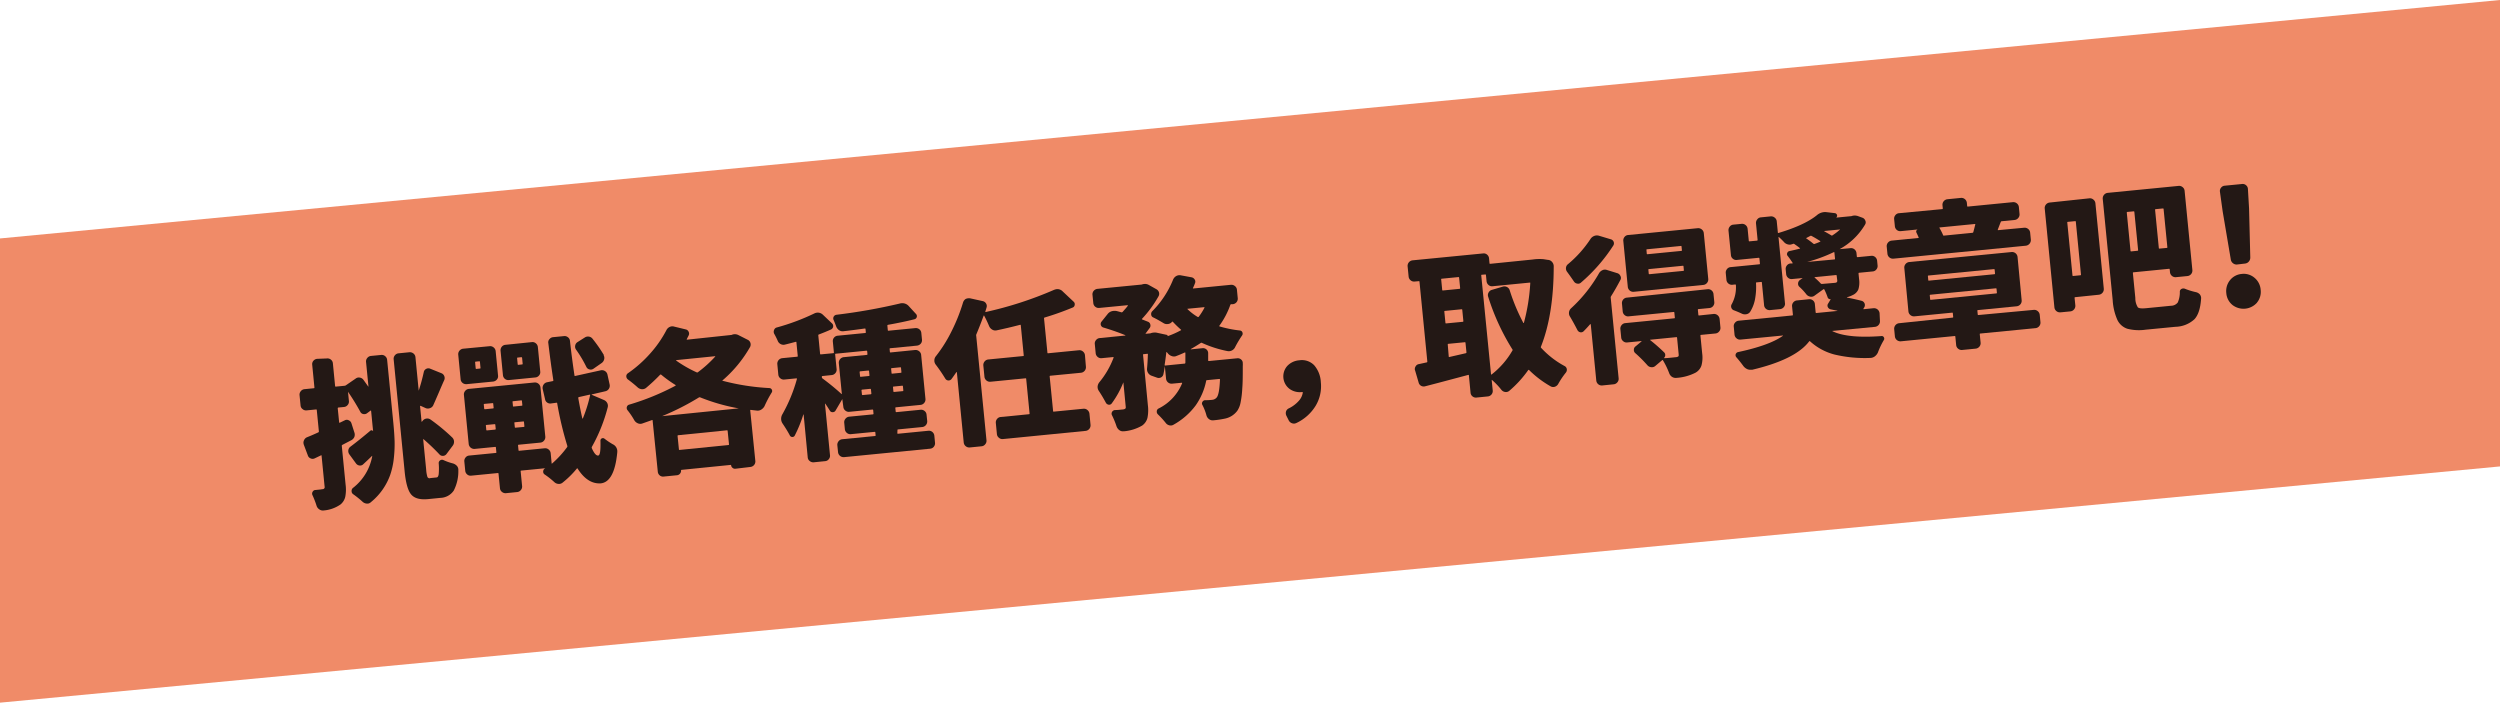 <svg id="圖層_1" data-name="圖層 1" xmlns="http://www.w3.org/2000/svg" viewBox="0 0 612 172.01"><defs><style>.cls-1{fill:#f08b68;}.cls-2{fill:#231815;}</style></defs><title>08_2</title><polygon class="cls-1" points="612 0 0 58.37 0 172.01 612 114.18 612 0"/><path class="cls-2" d="M90.14,461.87h.06s0,0,0,0l-.59-6a1.28,1.28,0,0,1,.31-1,1.3,1.3,0,0,1,.92-.49l2.46-.24a1.26,1.26,0,0,1,1,.31,1.31,1.31,0,0,1,.47.89l1.53,15.56q.24,2.5.3,4.41a31.24,31.24,0,0,1-.19,4.11,18.7,18.7,0,0,1-.86,4,15.15,15.15,0,0,1-4.78,6.78,1.23,1.23,0,0,1-1,.33,1.67,1.67,0,0,1-1-.44,23.83,23.83,0,0,0-2.33-1.87.89.89,0,0,1-.37-.75.92.92,0,0,1,.34-.78,12.67,12.67,0,0,0,4.71-7.76s0-.05,0-.06a.06.06,0,0,0-.07,0q-.45.47-2.1,2a1.09,1.09,0,0,1-.9.34,1.23,1.23,0,0,1-.87-.47l-1.67-2.28a1.41,1.41,0,0,1-.24-1,1.28,1.28,0,0,1,.51-.86q2-1.49,4.89-3.92a.41.41,0,0,1,.36-.09.55.55,0,0,1,.31.22l-.15-1.48-.34-3.48c0-.1-.06-.12-.16-.07l-.82.62a1.12,1.12,0,0,1-.93.21,1,1,0,0,1-.75-.58,55.34,55.34,0,0,0-3-4.87s0,0,0,0,0,0,0,0l.22,2.23a1.25,1.25,0,0,1-.3,1,1.28,1.28,0,0,1-.89.49l-1.37.13a.18.18,0,0,0-.17.21l.34,3.41c0,.1.06.13.16.1l1.21-.58a1,1,0,0,1,1,0,1.15,1.15,0,0,1,.65.74l.71,2.22a1.63,1.63,0,0,1,0,1.09,1.6,1.6,0,0,1-.76.82l-2.19,1.14a.25.25,0,0,0-.13.24l.93,9.47a9.4,9.4,0,0,1-.08,3,3.42,3.42,0,0,1-1.16,1.87,8.43,8.43,0,0,1-4.21,1.48h0a1.42,1.42,0,0,1-1-.29,1.59,1.59,0,0,1-.66-.89,21.38,21.38,0,0,0-1-2.58.86.86,0,0,1,.06-.85.78.78,0,0,1,.7-.41l.76-.08a6.6,6.6,0,0,0,.9-.12.51.51,0,0,0,.55-.67l-.74-7.54c0-.1-.06-.12-.16-.06l-1.53.73a1.14,1.14,0,0,1-1,0,1.12,1.12,0,0,1-.67-.72l-1-2.66a3,3,0,0,1-.07-.34,1.28,1.28,0,0,1,.13-.7,1.35,1.35,0,0,1,.76-.76c.86-.34,1.78-.74,2.75-1.19a.24.24,0,0,0,.13-.24l-.51-5.19c0-.13-.07-.19-.17-.18l-2.31.23a1.28,1.28,0,0,1-1-.31,1.22,1.22,0,0,1-.49-.89l-.25-2.5a1.28,1.28,0,0,1,.31-1,1.26,1.26,0,0,1,.89-.49l2.31-.23c.1,0,.14-.08.13-.2l-.54-5.53a1.26,1.26,0,0,1,.3-1,1.36,1.36,0,0,1,.93-.47L80,455a1.31,1.31,0,0,1,1,.28,1.28,1.28,0,0,1,.49.91l.54,5.53a.16.16,0,0,0,.21.17l2.08-.2a.76.76,0,0,0,.34-.11l2.4-1.65a1.25,1.25,0,0,1,1-.25,1.4,1.4,0,0,1,.92.56Zm15.24,22.41,1.48-.15c.28,0,.45-.28.53-.78a14.94,14.94,0,0,0,0-2.75.82.82,0,0,1,1.15-.73,13.23,13.23,0,0,0,2.38.84,2.17,2.17,0,0,1,.94.6,1.51,1.51,0,0,1,.34.81l0,.22a10.34,10.34,0,0,1-1.12,5,4.08,4.08,0,0,1-3.27,1.79l-3,.3c-2,.19-3.35-.19-4.15-1.13s-1.32-2.81-1.6-5.61l-2.69-27.46a1.29,1.29,0,0,1,.3-1,1.3,1.3,0,0,1,.93-.49l2.61-.26a1.4,1.4,0,0,1,1,.3,1.32,1.32,0,0,1,.49.89l.8,8.22s0,0,0,0h0a45.86,45.86,0,0,0,1.24-4.55,1.08,1.08,0,0,1,.56-.77,1.11,1.11,0,0,1,1-.07l2.75,1.11a1.22,1.22,0,0,1,.7.69,1.27,1.27,0,0,1,0,1c-.19.4-.61,1.36-1.25,2.86s-1.13,2.6-1.44,3.3a1.33,1.33,0,0,1-.79.7,1.39,1.39,0,0,1-1.06,0l-1.24-.56c-.1,0-.15,0-.14.09l.37,3.75a.05.05,0,0,0,0,.05s0,0,.08,0l.2-.25a1.43,1.43,0,0,1,.94-.53,1.37,1.37,0,0,1,1,.26,46.47,46.47,0,0,1,5.29,4.38,1.44,1.44,0,0,1,.44,1,1.59,1.59,0,0,1-.32,1l-1.55,2.07a1.11,1.11,0,0,1-.86.43,1.07,1.07,0,0,1-.86-.38,51,51,0,0,0-3.88-3.71s-.06,0-.08,0a.13.13,0,0,0,0,.1l.72,7.27a8.44,8.44,0,0,0,.29,1.81A.56.56,0,0,0,105.38,484.28Z" transform="translate(0 -367.25)"/><path class="cls-2" d="M119.84,452a1.29,1.29,0,0,1,1,.3,1.31,1.31,0,0,1,.5.93l.58,5.95a1.23,1.23,0,0,1-.3,1,1.39,1.39,0,0,1-.93.48l-6.44.63a1.39,1.39,0,0,1-1-.29,1.29,1.29,0,0,1-.49-.9l-.58-6a1.33,1.33,0,0,1,.3-1,1.34,1.34,0,0,1,.93-.49Zm25,11.81s0,0,0,0v.08l3,1.28a1.65,1.65,0,0,1,.82.76,1.49,1.49,0,0,1,.09,1.1,40,40,0,0,1-3.87,9.63.42.42,0,0,0,0,.31c.55,1.25,1.07,1.84,1.55,1.8s.62-1.26.56-3.65a.57.57,0,0,1,.33-.55.6.6,0,0,1,.66.07A17,17,0,0,0,150,476a1.91,1.91,0,0,1,1.11,1.54,2.93,2.93,0,0,1,0,.42q-.69,7.29-4.07,7.62H147q-3.19.17-5.6-3.62c-.06-.09-.12-.1-.19,0a23.16,23.16,0,0,1-3.49,3.44,1.35,1.35,0,0,1-1,.31,1.61,1.61,0,0,1-1-.42,20,20,0,0,0-2.36-1.87.8.8,0,0,1-.39-.73.88.88,0,0,1,.36-.72l.15-.09s0,0,0,0a.06.06,0,0,0-.06,0l-5.83.57c-.1,0-.15.08-.13.2l.35,3.57a1.28,1.28,0,0,1-.31,1,1.3,1.3,0,0,1-.93.49l-2.69.27a1.35,1.35,0,0,1-1-.31,1.27,1.27,0,0,1-.49-.88l-.35-3.56c0-.13-.07-.19-.17-.18l-6.51.64a1.26,1.26,0,0,1-1-.3,1.33,1.33,0,0,1-.47-.9l-.22-2.23a1.32,1.32,0,0,1,.29-1,1.22,1.22,0,0,1,.9-.49l6.52-.64c.1,0,.14-.07.13-.17l-.11-1.14c0-.12-.07-.18-.17-.17l-5,.49a1.36,1.36,0,0,1-1.49-1.19l-1.17-12a1.29,1.29,0,0,1,.3-1,1.31,1.31,0,0,1,.93-.5l16.05-1.57a1.37,1.37,0,0,1,1.46,1.23l1.18,12a1.32,1.32,0,0,1-.31,1,1.29,1.29,0,0,1-.89.49l-5.34.52c-.1,0-.14.08-.13.2l.11,1.14a.14.14,0,0,0,.17.14l6.21-.61a1.29,1.29,0,0,1,1,.3,1.35,1.35,0,0,1,.5.93l.23,2.42c0,.13.06.15.12.07a24.19,24.19,0,0,0,3.67-4,.36.36,0,0,0,.05-.31,83.94,83.94,0,0,1-2.48-10.42c0-.13-.11-.17-.2-.14L135,466a1.28,1.28,0,0,1-1-.17,1.21,1.21,0,0,1-.57-.86l-.59-2.54a1.46,1.46,0,0,1,.21-1,1.33,1.33,0,0,1,.85-.6l1.43-.29a.17.17,0,0,0,.13-.2q-.6-3.84-1.23-9.06a1.14,1.14,0,0,1,.27-1,1.26,1.26,0,0,1,.89-.49l2.65-.26a1.27,1.27,0,0,1,1,.29,1.22,1.22,0,0,1,.49.9c.28,2.55.64,5.36,1.1,8.42,0,.13.08.18.2.14l6.29-1.39a1.36,1.36,0,0,1,1,.21,1.34,1.34,0,0,1,.58.82l.55,2.51a1.4,1.4,0,0,1-.2,1,1.35,1.35,0,0,1-.86.6Zm-27.35-6.34c.1,0,.15-.06.14-.16l-.14-1.44c0-.13-.07-.19-.17-.18l-.88.09c-.1,0-.14.08-.13.2l.14,1.44a.14.14,0,0,0,.17.14Zm1.12,8.65c-.13,0-.19.07-.18.17l.1,1c0,.1.08.15.21.14l1.93-.19c.12,0,.18-.07.17-.17l-.1-1c0-.1-.08-.14-.2-.13Zm.5,5.15c-.13,0-.18.07-.17.17l.1,1a.16.16,0,0,0,.21.17l1.93-.19a.17.17,0,0,0,.17-.2l-.1-1c0-.1-.08-.14-.21-.13ZM130.18,451a1.26,1.26,0,0,1,1,.3,1.34,1.34,0,0,1,.49.93l.58,5.95a1.23,1.23,0,0,1-.3,1,1.29,1.29,0,0,1-.89.47l-6.48.64a1.32,1.32,0,0,1-1.46-1.2l-.58-5.94a1.38,1.38,0,0,1,.28-1,1.28,1.28,0,0,1,.91-.49Zm-2.45,15.57a.14.14,0,0,0,.14-.17l-.1-1a.14.14,0,0,0-.17-.14l-2,.21a.13.13,0,0,0-.13.16l.1,1c0,.11.06.15.16.14Zm.51,5.19c.1,0,.14-.08.13-.21l-.1-1a.13.13,0,0,0-.16-.13l-2.05.2c-.1,0-.15.06-.14.16l.1,1c0,.12.07.18.17.17Zm-.47-15.29c.13,0,.19-.07.18-.17l-.14-1.44a.18.18,0,0,0-.21-.17l-.87.09c-.1,0-.15.08-.14.2l.14,1.44a.14.14,0,0,0,.17.14Zm20-2.27a1.4,1.4,0,0,1,.12,1.06,1.6,1.6,0,0,1-.66.9l-2,1.39a1.15,1.15,0,0,1-.94.13,1.1,1.1,0,0,1-.75-.61,29.77,29.77,0,0,0-2.52-4.23,1.26,1.26,0,0,1-.21-1,1.24,1.24,0,0,1,.56-.84l1.8-1.14a1.41,1.41,0,0,1,1-.21,1.38,1.38,0,0,1,.91.56A34.57,34.57,0,0,1,147.82,454.15ZM144.46,464a.06.06,0,0,0,0-.09.11.11,0,0,0-.12-.05l-2.65.6a.22.22,0,0,0-.13.25q.49,2.78,1,5s0,0,.06,0a0,0,0,0,0,.05,0A34.63,34.63,0,0,0,144.46,464Z" transform="translate(0 -367.25)"/><path class="cls-2" d="M219.67,473.3c0,.1.07.14.17.13l7.42-.73a1.3,1.3,0,0,1,1,.31,1.36,1.36,0,0,1,.47.93l.16,1.66a1.34,1.34,0,0,1-.28,1,1.28,1.28,0,0,1-.91.49l-21.09,2.07a1.37,1.37,0,0,1-1.46-1.24l-.17-1.66a1.36,1.36,0,0,1,.31-1,1.29,1.29,0,0,1,.89-.49l8-.78c.13,0,.18-.07.17-.17l-.07-.72c0-.1-.08-.14-.2-.13l-5.76.56a1.29,1.29,0,0,1-1-.3,1.35,1.35,0,0,1-.5-.93l-.15-1.55a1.28,1.28,0,0,1,.31-1,1.31,1.31,0,0,1,.93-.5l5.75-.56a.16.16,0,0,0,.17-.21l-.07-.79q0-.19-.21-.18l-5.61.55a1.29,1.29,0,0,1-1-.3,1.28,1.28,0,0,1-.49-.89L206.2,465s0,0,0-.06,0,0,0,0l-1.67,2.84a.77.77,0,0,1-.69.37.72.72,0,0,1-.68-.35c-.37-.6-.74-1.18-1.13-1.73a.13.13,0,0,0-.08,0s0,0,0,0l1.23,12.58a1.27,1.27,0,0,1-.29,1,1.22,1.22,0,0,1-.9.49l-2.77.28a1.34,1.34,0,0,1-1-.31,1.22,1.22,0,0,1-.49-.89l-1-10.49a.05.05,0,0,0-.08,0,31.82,31.82,0,0,1-2.09,5.14.63.63,0,0,1-.62.35.67.67,0,0,1-.61-.42q-.7-1.31-1.74-2.85a2,2,0,0,1-.36-1,2.19,2.19,0,0,1,.3-1.29,37.86,37.86,0,0,0,3.55-8.61c0-.13,0-.19-.13-.18l-2.92.29a1.31,1.31,0,0,1-1-.29,1.29,1.29,0,0,1-.5-.91l-.24-2.54a1.36,1.36,0,0,1,1.19-1.49l3.67-.36a.14.14,0,0,0,.14-.17l-.33-3.37c0-.1-.07-.13-.17-.1-1.24.33-2.12.56-2.64.68a1.47,1.47,0,0,1-1.07-.14,1.5,1.5,0,0,1-.71-.83c-.26-.58-.55-1.16-.86-1.71a1.09,1.09,0,0,1,0-.93.93.93,0,0,1,.67-.59,54,54,0,0,0,9.15-3.42,1.88,1.88,0,0,1,1.14-.19,1.85,1.85,0,0,1,1,.52l2.19,2.08a.91.91,0,0,1-.23,1.51c-.71.32-1.69.73-2.94,1.21a.2.2,0,0,0-.17.24l.44,4.51c0,.1.08.14.21.13l3-.29c.12,0,.18-.07.17-.17l-.26-2.65a1.31,1.31,0,0,1,1.2-1.46l6.7-.66c.13,0,.19-.08.17-.2l-.07-.76c0-.1-.08-.15-.21-.14-1.63.24-3.38.46-5.24.67a1.48,1.48,0,0,1-1.05-.28,1.89,1.89,0,0,1-.68-.89c-.17-.49-.38-1-.61-1.54a.9.9,0,0,1,.71-1.33,140.91,140.91,0,0,0,15.45-2.74,1.75,1.75,0,0,1,.41-.08,2.12,2.12,0,0,1,1.84.74l1.71,1.86a.78.78,0,0,1-.37,1.33c-1.86.47-4,.92-6.48,1.36a.19.19,0,0,0-.13.21l.1,1.06c0,.12.07.18.17.17l6.55-.64a1.38,1.38,0,0,1,1,.28,1.28,1.28,0,0,1,.49.91l.16,1.63a1.3,1.3,0,0,1-.31,1,1.4,1.4,0,0,1-.93.47l-6.55.64c-.1,0-.14.08-.13.21l.06.64c0,.13.07.19.17.18l6-.6a1.36,1.36,0,0,1,1,.31,1.29,1.29,0,0,1,.49.89l1.05,10.75a1.29,1.29,0,0,1-.3,1,1.3,1.3,0,0,1-.93.49l-6,.59c-.1,0-.15.08-.14.21l.08.79c0,.13.07.19.17.18l5.91-.58a1.33,1.33,0,0,1,1,.3,1.26,1.26,0,0,1,.48.89l.16,1.55a1.36,1.36,0,0,1-.31,1,1.34,1.34,0,0,1-.92.49l-5.91.58a.14.14,0,0,0-.14.17Zm-18.31-14c-.13,0-.18.08-.17.21v.11a.35.35,0,0,0,.18.29A58.15,58.15,0,0,1,206,463.7a.07.07,0,0,0,.08,0,.09.09,0,0,0,0-.07l-.74-7.49a1.37,1.37,0,0,1,1.24-1.46l5.6-.55c.13,0,.19-.09.17-.21l-.06-.65a.17.17,0,0,0-.21-.17l-7.5.74c-.1,0-.14.08-.13.2l.35,3.56a1.26,1.26,0,0,1-.31,1,1.32,1.32,0,0,1-.92.47Zm11.31,0c.13,0,.19-.07.18-.17l-.1-1a.17.17,0,0,0-.21-.17l-1.93.19a.17.17,0,0,0-.17.21l.1,1c0,.1.08.14.2.13ZM211,463.79a.17.17,0,0,0,.2.17l1.94-.19a.17.17,0,0,0,.17-.21l-.1-.95a.17.17,0,0,0-.2-.17l-1.94.19a.17.17,0,0,0-.17.21Zm9.57-6.45c0-.13-.07-.19-.17-.18l-2.12.21c-.1,0-.14.08-.13.21l.1,1c0,.1.06.15.16.14l2.12-.21a.14.14,0,0,0,.14-.17ZM221,463c.1,0,.14-.08.13-.21l-.09-.94c0-.13-.07-.19-.17-.18l-2.12.21c-.11,0-.15.08-.14.2l.09.95c0,.13.07.19.18.17Z" transform="translate(0 -367.25)"/><path class="cls-2" d="M265.83,457a1.36,1.36,0,0,1-1.19,1.5l-7.54.73a.14.14,0,0,0-.14.17l.84,8.48c0,.11.06.15.16.14l7.24-.71a1.28,1.28,0,0,1,1,.31,1.35,1.35,0,0,1,.5.92l.26,2.69a1.36,1.36,0,0,1-1.19,1.5l-20.23,2a1.24,1.24,0,0,1-1-.31,1.27,1.27,0,0,1-.5-.92l-.26-2.69a1.33,1.33,0,0,1,.3-1,1.26,1.26,0,0,1,.89-.48l6.93-.68a.14.14,0,0,0,.14-.17l-.83-8.49c0-.1-.07-.14-.17-.13l-8.56.84a1.31,1.31,0,0,1-1-.31,1.34,1.34,0,0,1-.49-.93l-.27-2.72a1.36,1.36,0,0,1,.31-1,1.29,1.29,0,0,1,.89-.49l8.56-.84a.13.13,0,0,0,.13-.16l-.72-7.35c0-.1-.06-.15-.16-.14q-2.81.74-5.8,1.37a1.45,1.45,0,0,1-1.05-.2,1.79,1.79,0,0,1-.73-.81,26.68,26.68,0,0,0-1.25-2.63s0,0-.06,0-.06,0-.05.07c-.69,1.85-1.29,3.38-1.81,4.61a.67.67,0,0,0,0,.31l2.51,25.53a1.28,1.28,0,0,1-.31,1,1.26,1.26,0,0,1-.89.49l-2.91.29a1.37,1.37,0,0,1-1.46-1.2l-1.68-17.19a.1.1,0,0,0-.05-.06.06.06,0,0,0-.07,0c-.38.57-.78,1.15-1.21,1.72a.92.92,0,0,1-1.5-.12,39.31,39.31,0,0,0-2.37-3.47,1.62,1.62,0,0,1-.31-.85c0-.05,0-.11,0-.19a1.65,1.65,0,0,1,.39-1,34.49,34.49,0,0,0,3.81-6.06,44,44,0,0,0,2.82-7.06,1.62,1.62,0,0,1,.64-.87,1.94,1.94,0,0,1,.6-.17,3.49,3.49,0,0,1,.46,0l3.12.69a1.23,1.23,0,0,1,.81.57,1.18,1.18,0,0,1,.13,1c-.1.36-.21.68-.3,1,0,0,0,.06,0,.1s.06,0,.09,0A90.9,90.9,0,0,0,258,438.22a2.78,2.78,0,0,1,.71-.19,1.81,1.81,0,0,1,1.47.59l2.65,2.49a.81.81,0,0,1,.25.8.75.75,0,0,1-.53.64,69.16,69.16,0,0,1-6.83,2.43.19.19,0,0,0-.14.21l.83,8.4c0,.11.06.15.17.14l7.53-.74a1.29,1.29,0,0,1,1,.31,1.34,1.34,0,0,1,.49.92Z" transform="translate(0 -367.25)"/><path class="cls-2" d="M303,440.23a1.35,1.35,0,0,1-1.23,1.49l-.38,0a.24.24,0,0,0-.21.18,20,20,0,0,1-2.67,5.08c-.07.08-.05.14.05.18a28.88,28.88,0,0,0,5,1,.73.73,0,0,1,.58.44,1.85,1.85,0,0,1,.06.26.74.74,0,0,1-.14.51,27.45,27.45,0,0,0-1.68,2.81,1.7,1.7,0,0,1-.77.84,1.65,1.65,0,0,1-1.11.18,27.76,27.76,0,0,1-6.24-2,.27.27,0,0,0-.3,0c-.86.56-1.68,1.07-2.46,1.5,0,.05,0,.07.05.07l2.8-.28a1.24,1.24,0,0,1,1,.31,1.19,1.19,0,0,1,.41.9c0,.48,0,1.07,0,1.76,0,.12.07.18.17.17l6.9-.67a1.23,1.23,0,0,1,1,.3,1.09,1.09,0,0,1,.4.9,4.88,4.88,0,0,1,0,.72c0,2.19,0,4-.12,5.44a23.28,23.28,0,0,1-.42,3.49,5.46,5.46,0,0,1-.8,2,5,5,0,0,1-2.91,1.89,23,23,0,0,1-3,.45,1.43,1.43,0,0,1-1-.29,1.68,1.68,0,0,1-.63-.89,12.63,12.63,0,0,0-1-2.58.7.7,0,0,1,0-.75.78.78,0,0,1,.63-.42q1,0,1.71-.09a1.61,1.61,0,0,0,1.16-.58c.44-.52.7-2,.8-4.39a.14.14,0,0,0-.17-.14l-3,.29q-.19,0-.21.18a15.84,15.84,0,0,1-2.57,6,17.13,17.13,0,0,1-5.44,4.74,1.3,1.3,0,0,1-1,.14,1.54,1.54,0,0,1-.9-.6,21.77,21.77,0,0,0-1.89-2.07.92.92,0,0,1-.29-.79.79.79,0,0,1,.49-.68,11.94,11.94,0,0,0,5.71-6.14c0-.11,0-.15-.13-.14l-2.31.22a1.33,1.33,0,0,1-1-.3,1.34,1.34,0,0,1-.49-.93l-.3-3.06h0c-.1.75-.22,1.4-.34,1.94a1.13,1.13,0,0,1-.57.81,1.18,1.18,0,0,1-1,.07l-1.35-.48a1.63,1.63,0,0,1-.85-.7,1.71,1.71,0,0,1-.24-1.1c.1-1.08.16-2.22.2-3.42,0-.11,0-.15-.17-.14l-.87.09c-.1,0-.15.06-.14.16L281,466.44a9.67,9.67,0,0,1-.1,3.09,3.29,3.29,0,0,1-1.32,1.91,10.74,10.74,0,0,1-4.42,1.39H275a1.43,1.43,0,0,1-1-.29,2,2,0,0,1-.66-.89,21,21,0,0,0-1.11-2.72.82.82,0,0,1,0-.84.89.89,0,0,1,.72-.46c.61,0,1.29-.08,2.05-.16a1,1,0,0,0,.49-.2.55.55,0,0,0,.09-.43l-.58-6s0,0,0,0,0,0,0,0a22.56,22.56,0,0,1-2.86,5.18.75.75,0,0,1-.74.3.94.94,0,0,1-.7-.51c-.44-.82-1-1.8-1.74-2.92a1.65,1.65,0,0,1-.26-.74,2,2,0,0,1,0-.35,2,2,0,0,1,.44-1,21,21,0,0,0,3.47-6c0-.1,0-.15-.13-.14l-2.77.27a1.27,1.27,0,0,1-1-.3,1.34,1.34,0,0,1-.49-.93l-.21-2.2a1.24,1.24,0,0,1,.3-1,1.28,1.28,0,0,1,.89-.49l6.29-.62s0,0,0-.08q-2.43-1-5.38-1.88a.9.9,0,0,1-.49-1.4l1.5-1.87a2,2,0,0,1,1.38-.79,2.87,2.87,0,0,1,.77,0c.44.11.86.22,1.25.34a.36.36,0,0,0,.3-.11c.55-.61,1-1.11,1.27-1.5l0-.09s0-.05-.06-.05l-6.9.67a1.32,1.32,0,0,1-1-.28,1.28,1.28,0,0,1-.49-.91l-.2-2a1.29,1.29,0,0,1,.31-1,1.37,1.37,0,0,1,.93-.48l10.79-1.05a.47.47,0,0,0,.19-.06,2.23,2.23,0,0,1,.45-.08,1.85,1.85,0,0,1,1,.17L283,438a1.38,1.38,0,0,1,.71.79,1.21,1.21,0,0,1-.11,1,28.32,28.32,0,0,1-4,5.47c-.09.09-.09.15,0,.19L281,446a.92.92,0,0,1,.6.69,1,1,0,0,1-.21.92l-.95,1.28a.06.06,0,0,0,0,.07s0,0,.06,0l1.06-.1a.45.45,0,0,0,.19-.06,3,3,0,0,1,.62-.13,3,3,0,0,1,.67,0l2.57.55c.16,0,.23.14.23.32h0a20.72,20.72,0,0,0,3.23-1.43c.1-.06.1-.12,0-.19a24.14,24.14,0,0,1-1.94-1.88c-.09-.09-.17-.08-.23,0h0a1.41,1.41,0,0,1-1,.53,1.53,1.53,0,0,1-1.07-.22c-.84-.5-1.68-1-2.51-1.39a.81.81,0,0,1-.51-.68,1,1,0,0,1,.25-.83,23.21,23.21,0,0,0,5.12-7.77,1.86,1.86,0,0,1,.72-.83,1.64,1.64,0,0,1,.63-.22,1.33,1.33,0,0,1,.43,0l2.72.5a1.14,1.14,0,0,1,.78.55.94.94,0,0,1,.06.93,10.46,10.46,0,0,1-.47,1.12c-.06.11,0,.16.09.14l9.17-.9a1.34,1.34,0,0,1,1,.31,1.26,1.26,0,0,1,.49.89Zm-17.9,16.36c0,.1,0,.15.17.14l4.74-.47c.1,0,.15-.08.17-.21,0-.56,0-1.36,0-2.4a.16.16,0,0,0-.05-.11s-.07,0-.11,0c-.76.35-1.42.63-2,.84a1.44,1.44,0,0,1-1.08.07,2.07,2.07,0,0,1-1-.63,3.62,3.62,0,0,0-.34-.39l-.08,0a0,0,0,0,0,0,0C285.43,454.3,285.29,455.35,285.1,456.59Zm9.76-14c0-.11,0-.16-.13-.14l-3.94.38c-.13,0-.15.05-.07.12a13.06,13.06,0,0,0,2.44,1.87.2.2,0,0,0,.27,0A14.47,14.47,0,0,0,294.86,442.56Z" transform="translate(0 -367.25)"/><path class="cls-2" d="M318.92,463.37c0-.11,0-.15-.13-.14h-.11a4.3,4.3,0,0,1-3-.78,3.84,3.84,0,0,1-.55-5.62,4.48,4.48,0,0,1,2.94-1.38,4.19,4.19,0,0,1,3.64,1.21,6.83,6.83,0,0,1,1.63,4.16,9.31,9.31,0,0,1-1.27,5.77,11,11,0,0,1-4.75,4.23,1.69,1.69,0,0,1-.44.12,1.44,1.44,0,0,1-1.42-.82l-.58-1.16a1.48,1.48,0,0,1-.11-.41,1.57,1.57,0,0,1,.05-.58,1.25,1.25,0,0,1,.7-.76,7.88,7.88,0,0,0,2.38-1.78A3.87,3.87,0,0,0,318.92,463.37Z" transform="translate(0 -367.25)"/><path class="cls-2" d="M375.19,430.78a11.57,11.57,0,0,1,2.67-.08l1.08.17a1.38,1.38,0,0,1,1,.5,1.57,1.57,0,0,1,.41,1q0,11.85-3.12,19.73a.24.24,0,0,0,0,.26,21.89,21.89,0,0,0,5.75,4.48,1,1,0,0,1,.58.83,1.08,1.08,0,0,1-.23.78,20.22,20.22,0,0,0-1.9,2.83,1.48,1.48,0,0,1-.81.65,1.27,1.27,0,0,1-1-.09,24.8,24.8,0,0,1-5.29-4,.14.14,0,0,0-.22,0,27.05,27.05,0,0,1-4.63,5.08,1.25,1.25,0,0,1-1,.29,1.42,1.42,0,0,1-.93-.52,18,18,0,0,0-2.3-2.42.08.08,0,0,0-.08,0,.09.09,0,0,0,0,.06l.25,2.5a1.3,1.3,0,0,1-.31,1,1.32,1.32,0,0,1-.93.47l-2.72.27a1.29,1.29,0,0,1-1-.29,1.27,1.27,0,0,1-.47-.9l-.41-4.25q0-.15-.21-.09l-3.42.91L352,461l-3.11.81a1.3,1.3,0,0,1-1-.11,1.27,1.27,0,0,1-.62-.84l-.86-2.94a.43.43,0,0,1-.06-.22,1.17,1.17,0,0,1,.19-.75,1.08,1.08,0,0,1,.82-.57l1.91-.42a.18.18,0,0,0,.14-.2l-1.92-19.55c0-.1-.07-.14-.17-.13l-1,.09a1.29,1.29,0,0,1-1-.3,1.34,1.34,0,0,1-.49-.93l-.25-2.5a1.37,1.37,0,0,1,1.2-1.46l17.27-1.69a1.26,1.26,0,0,1,1,.3,1.37,1.37,0,0,1,.47.9l.11,1.21c0,.1.08.14.21.13Zm-18,4.43c0-.1-.08-.14-.2-.13l-4.06.4a.13.13,0,0,0-.13.16l.25,2.54c0,.13.06.19.17.18l4.05-.4a.17.17,0,0,0,.17-.21Zm-3.48,8.15c-.1,0-.15.06-.14.16l.27,2.73c0,.13.07.18.17.17l4.05-.39c.13,0,.18-.08.17-.21l-.27-2.73c0-.1-.08-.14-.2-.13Zm.94,11.15c0,.12.06.17.16.13l4-.92q.19-.06.18-.21l-.24-2.35c0-.1-.07-.15-.2-.13l-4,.39a.14.14,0,0,0-.14.17Zm8.09-20a.13.13,0,0,0-.13.16L365,458.85c0,.1.06.12.16.06a20.07,20.07,0,0,0,5.08-5.85.19.19,0,0,0,0-.27,55.45,55.45,0,0,1-5.94-12.92,1.21,1.21,0,0,1,.1-1,1.3,1.3,0,0,1,.77-.65l2.72-.8a1.35,1.35,0,0,1,1.69.9,46.37,46.37,0,0,0,3.35,8s0,0,.06,0,.05,0,.05,0a47.79,47.79,0,0,0,1.57-9.75c0-.11,0-.15-.13-.14l-9.09.89a1.23,1.23,0,0,1-1-.31,1.37,1.37,0,0,1-.48-.92l-.15-1.52c0-.1-.08-.14-.2-.13Z" transform="translate(0 -367.25)"/><path class="cls-2" d="M389.38,425.71a1.91,1.91,0,0,1,1.37-.82,1.88,1.88,0,0,1,.62.05l3,.9a1,1,0,0,1,.65.6,1,1,0,0,1-.08.91,41.48,41.48,0,0,1-7.91,9.07,1,1,0,0,1-.91.26,1.17,1.17,0,0,1-.84-.55c-.53-.78-1.08-1.56-1.64-2.32a1.37,1.37,0,0,1-.29-1,1.27,1.27,0,0,1,.49-.89A28,28,0,0,0,389.38,425.71Zm2.08,8.4a1.85,1.85,0,0,1,.85-.73,1.16,1.16,0,0,1,.44-.12,1.47,1.47,0,0,1,.66.09l2.53.78a1.2,1.2,0,0,1,.73.66,1,1,0,0,1,0,1q-1.12,2.13-2.29,4a.45.45,0,0,0-.08.31l1.94,19.74a1.28,1.28,0,0,1-.31,1,1.3,1.3,0,0,1-.93.49l-2.76.28a1.3,1.3,0,0,1-1-.31,1.33,1.33,0,0,1-.47-.89l-1.35-13.75s0,0-.06-.05a.08.08,0,0,0-.09,0c-.55.64-1.08,1.21-1.59,1.72a.9.9,0,0,1-.82.26,1,1,0,0,1-.7-.53c-.6-1.16-1.2-2.26-1.82-3.3a1.5,1.5,0,0,1-.25-.66,2.54,2.54,0,0,1,0-.39,1.58,1.58,0,0,1,.52-1A35.24,35.24,0,0,0,391.46,434.11Zm28,10a1.33,1.33,0,0,1,1,.3,1.35,1.35,0,0,1,.5.93l.2,2.05a1.28,1.28,0,0,1-.31,1,1.31,1.31,0,0,1-.93.5l-3.52.34c-.1,0-.15.08-.13.21l.42,4.28a7.51,7.51,0,0,1-.17,3,3.15,3.15,0,0,1-1.47,1.77,12,12,0,0,1-4.73,1.27h0a1.65,1.65,0,0,1-1-.25,1.81,1.81,0,0,1-.7-.89,18.88,18.88,0,0,0-1.53-3.17c-.06-.1-.14-.1-.23,0l-1.63,1.38a1.26,1.26,0,0,1-1,.31,1.39,1.39,0,0,1-.93-.46,33.34,33.34,0,0,0-2.92-2.93,1,1,0,0,1-.41-.88,1,1,0,0,1,.43-.84l1.45-1.21a.16.16,0,0,0,0-.08,0,0,0,0,0,0,0l-3.49.34a1.24,1.24,0,0,1-1-.3,1.28,1.28,0,0,1-.49-.89l-.2-2.05a1.29,1.29,0,0,1,.3-1,1.28,1.28,0,0,1,.89-.49l12-1.18a.14.14,0,0,0,.14-.17l-.12-1.21c0-.13-.07-.18-.17-.17l-11,1.07a1.26,1.26,0,0,1-1-.3,1.33,1.33,0,0,1-.47-.89l-.18-1.9a1.32,1.32,0,0,1,.28-1,1.28,1.28,0,0,1,.91-.49L418,438.05a1.26,1.26,0,0,1,1,.3,1.32,1.32,0,0,1,.47.93l.19,1.89a1.32,1.32,0,0,1-.29,1,1.28,1.28,0,0,1-.91.49l-2.69.26c-.1,0-.14.08-.13.21l.12,1.21a.14.14,0,0,0,.17.14Zm-3.86-21a1.37,1.37,0,0,1,1,.31,1.32,1.32,0,0,1,.49.92l1.09,11.18A1.36,1.36,0,0,1,417,437l-17.05,1.68a1.3,1.3,0,0,1-1-.31,1.4,1.4,0,0,1-.47-.93l-1.09-11.17a1.32,1.32,0,0,1,.28-1,1.24,1.24,0,0,1,.91-.49Zm-4,5.56c.1,0,.14-.07.13-.17l-.09-.91a.13.13,0,0,0-.16-.13l-8.26.81c-.13,0-.18.07-.17.17l.08.91c0,.1.08.14.21.13Zm.48,4.89c.1,0,.14-.07.13-.17l-.09-.95c0-.1-.07-.14-.17-.13l-8.25.81c-.13,0-.19.06-.18.17l.09.94c0,.1.08.15.21.14Zm-1.13,20.52-.4-4.12c0-.13-.07-.19-.17-.18l-6.36.63c-.06,0-.08,0-.08,0a.22.22,0,0,1,0,.08,41.85,41.85,0,0,1,3.48,3.06.89.89,0,0,1,.23.66.9.9,0,0,1-.3.65,0,0,0,0,0,0,.07c.78,0,1.77-.13,3-.25a1,1,0,0,0,.53-.21A.52.52,0,0,0,410.93,454.07Z" transform="translate(0 -367.25)"/><path class="cls-2" d="M460.21,445.76a1.36,1.36,0,0,1-1.19,1.5l-10.45,1s0,0,0,0v.06q3.69,1.81,12,1.2a.56.56,0,0,1,.6.3.65.65,0,0,1,0,.67,18.23,18.23,0,0,0-1.46,3.05,2.46,2.46,0,0,1-.73.93,1.87,1.87,0,0,1-1.09.4,32,32,0,0,1-8.84-.84,14.19,14.19,0,0,1-5.94-3.22.14.14,0,0,0-.22,0q-3.36,4.45-13.93,6.95l-.26,0a2.06,2.06,0,0,1-.89-.11,2.51,2.51,0,0,1-1-.75c-.53-.73-1.12-1.48-1.78-2.23a.75.75,0,0,1,0-.95.75.75,0,0,1,.45-.28q7.75-1.66,11-4l0-.06,0,0-10.38,1a1.27,1.27,0,0,1-1-.31,1.32,1.32,0,0,1-.49-.92l-.18-1.9a1.24,1.24,0,0,1,.3-1,1.28,1.28,0,0,1,.89-.49l13.14-1.29c.1,0,.15-.08.14-.21l-.2-2a1.3,1.3,0,0,1,.31-1,1.32,1.32,0,0,1,.93-.47l2.87-.29a1.33,1.33,0,0,1,1,.29,1.29,1.29,0,0,1,.47.91l.19,2a.17.17,0,0,0,.21.17l5.11-.5s0,0,0,0v-.05l-1.64-.34a1,1,0,0,1-.69-.54.84.84,0,0,1,.05-.85l.66-1.1s0,0,0,0a.69.69,0,0,1-.78-.5,15.1,15.1,0,0,0-.79-1.87.15.15,0,0,0-.24-.05l-2.21,1.59a1.26,1.26,0,0,1-1,.21,1.62,1.62,0,0,1-.92-.52,13.77,13.77,0,0,0-1.71-1.86,1,1,0,0,1-.35-.86,1.06,1.06,0,0,1,.45-.83l.68-.49s0,0,0,0,0,0,0,0l-2.58.25a1.26,1.26,0,0,1-1-.31,1.35,1.35,0,0,1-.47-.89l-.11-1.13a1.32,1.32,0,0,1,.29-1,1.28,1.28,0,0,1,.91-.49l.38,0c.12,0,.16-.06.1-.16-.34-.53-.72-1.08-1.16-1.64a.67.67,0,0,1-.15-.74.72.72,0,0,1,.56-.49c.88-.19,1.71-.38,2.51-.59.1,0,.11-.06,0-.16-.3-.25-.76-.58-1.36-1a.35.35,0,0,0-.31,0,.44.44,0,0,1-.15.05,2.46,2.46,0,0,1-.52.13,1.9,1.9,0,0,1-1.6-.73c-.4-.42-.79-.8-1.18-1.14,0,0-.06,0-.08,0a0,0,0,0,0,0,.06l1.58,16.13a1.23,1.23,0,0,1-.31,1,1.35,1.35,0,0,1-.92.47l-2.39.23a1.33,1.33,0,0,1-1-.28,1.28,1.28,0,0,1-.49-.91l-.54-5.53c0-.13-.08-.18-.21-.17l-1.1.11c-.1,0-.14.07-.13.2a15.92,15.92,0,0,1-.17,3.5,9,9,0,0,1-1.25,3.48,1.4,1.4,0,0,1-.93.61,1.71,1.71,0,0,1-1.12-.14c-.62-.29-1.27-.57-2-.84a1,1,0,0,1-.58-.65,1,1,0,0,1,.13-.87,8.6,8.6,0,0,0,1-4.61.17.17,0,0,0-.21-.17l-.64.07a1.3,1.3,0,0,1-1-.31,1.33,1.33,0,0,1-.47-.89l-.16-1.63a1.32,1.32,0,0,1,.29-1,1.21,1.21,0,0,1,.9-.49l7-.69c.13,0,.18-.07.17-.17l-.12-1.25c0-.13-.08-.18-.21-.17l-5.3.52a1.25,1.25,0,0,1-1-.29,1.24,1.24,0,0,1-.47-.91l-.59-5.94a1.35,1.35,0,0,1,.29-1,1.23,1.23,0,0,1,.9-.5l2-.19a1.35,1.35,0,0,1,1,.3,1.34,1.34,0,0,1,.49.93l.28,2.88c0,.13.07.18.17.17l1.82-.17a.17.17,0,0,0,.17-.21l-.39-4a1.34,1.34,0,0,1,.31-1,1.2,1.2,0,0,1,.88-.49l2.39-.24a1.34,1.34,0,0,1,1,.31,1.27,1.27,0,0,1,.5.92l.27,2.73c0,.1.06.13.16.1q6.32-1.89,9.36-4.32a3.14,3.14,0,0,1,1.72-.78,2.57,2.57,0,0,1,.62,0l2.12.25a.66.66,0,0,1,.49.41.54.54,0,0,1-.12.59s0,.05,0,.08a.06.06,0,0,0,.06,0l3.6-.35.18-.06a2.37,2.37,0,0,1,.42-.08,2.47,2.47,0,0,1,1,.13l1.07.39a1.16,1.16,0,0,1,.72.7,1,1,0,0,1-.06,1,16.28,16.28,0,0,1-6.22,6s0,0,0,0L453,428a1.3,1.3,0,0,1,1,.31,1.36,1.36,0,0,1,.47.93l.08.79c0,.13.08.18.21.17l3.29-.32a1.26,1.26,0,0,1,1,.3,1.33,1.33,0,0,1,.47.9l.11,1.13a1.28,1.28,0,0,1-.29,1,1.26,1.26,0,0,1-.91.49l-3.29.32c-.13,0-.18.08-.17.21l.13,1.32a5.85,5.85,0,0,1-.17,2.54,2.69,2.69,0,0,1-1.43,1.41,5.88,5.88,0,0,1-1.37.51s0,0,0,.08c1.41.27,2.6.54,3.6.8a1.08,1.08,0,0,1,.65,1.58l-.2.32q-.06.17.09.15l2.39-.24a1.37,1.37,0,0,1,1.46,1.2Zm-18-20.26s0,0-.05.06,0,.07.07.09c.54.36,1.12.79,1.73,1.29a.3.3,0,0,0,.31,0c.32-.11.75-.27,1.29-.51,0,0,0,0,.05-.06a.08.08,0,0,0,0-.09c-.71-.47-1.43-.89-2.15-1.28a.32.32,0,0,0-.3,0Zm6.86,5.26c.11,0,.15-.08.14-.21l-.15-1.48c0-.1-.06-.13-.16-.09a36.47,36.47,0,0,1-6.5,2.39v0Zm.55,4c0-.13-.07-.19-.17-.18l-5.23.52s0,0,0,.06,0,.06,0,.05a17.76,17.76,0,0,1,1.52,1.46.38.38,0,0,0,.28.09l3.15-.27a.9.9,0,0,0,.48-.16.52.52,0,0,0,.11-.44Zm.8-11.25a.06.06,0,0,0,0-.08l-.06,0-3.79.37s0,0,0,0a.15.15,0,0,0,0,.07c.7.39,1.28.73,1.74,1a.2.2,0,0,0,.27,0A14,14,0,0,0,450.41,423.47Z" transform="translate(0 -367.25)"/><path class="cls-2" d="M495.49,423a1.33,1.33,0,0,1,1,.3,1.28,1.28,0,0,1,.49.89l.17,1.71a1.39,1.39,0,0,1-1.23,1.5l-32.39,3.17a1.35,1.35,0,0,1-1.49-1.23l-.17-1.7a1.31,1.31,0,0,1,.31-1,1.34,1.34,0,0,1,.92-.49l6.48-.64c.1,0,.13-.06.1-.16q-.26-.58-.54-1.17a.5.5,0,0,1,0-.47.49.49,0,0,1,.35-.29l-4.16.41a1.26,1.26,0,0,1-1-.3,1.32,1.32,0,0,1-.47-.93l-.17-1.67a1.31,1.31,0,0,1,.29-1,1.24,1.24,0,0,1,.91-.49l10.57-1c.1,0,.14-.08.13-.21l-.07-.71a1.36,1.36,0,0,1,1.23-1.5l3.25-.32a1.31,1.31,0,0,1,1,.3,1.34,1.34,0,0,1,.49.93l.07.72c0,.12.07.18.17.17l11-1.08a1.35,1.35,0,0,1,1,.3,1.32,1.32,0,0,1,.49.89l.16,1.67a1.29,1.29,0,0,1-.3,1,1.31,1.31,0,0,1-.93.5l-3.14.31a.25.25,0,0,0-.22.17c-.06.13-.3.76-.73,1.87,0,.1,0,.15.09.14Zm2.35,20.11a1.29,1.29,0,0,1,1,.31,1.34,1.34,0,0,1,.49.93l.17,1.74a1.3,1.3,0,0,1-.3,1,1.32,1.32,0,0,1-.89.49l-13.53,1.32c-.1,0-.14.08-.13.21l.2,2a1.3,1.3,0,0,1-.3,1,1.34,1.34,0,0,1-.93.49l-3.26.32a1.29,1.29,0,0,1-1-.3,1.28,1.28,0,0,1-.49-.89l-.2-2.05c0-.12-.07-.18-.17-.17l-13.14,1.29a1.35,1.35,0,0,1-1-.3,1.32,1.32,0,0,1-.49-.89l-.17-1.75a1.35,1.35,0,0,1,1.23-1.49L478,445a.14.14,0,0,0,.14-.17l-.09-.91c0-.1-.06-.14-.17-.13l-9.2.9a1.33,1.33,0,0,1-1-.3,1.31,1.31,0,0,1-.5-.93l-1-10.57a1.29,1.29,0,0,1,.3-1,1.35,1.35,0,0,1,.93-.5l25-2.44a1.35,1.35,0,0,1,1.49,1.23l1,10.56a1.31,1.31,0,0,1-.3,1,1.34,1.34,0,0,1-.93.49l-9.47.93a.14.14,0,0,0-.14.17l.09.9a.14.14,0,0,0,.17.14Zm-25.76-8.41c-.1,0-.14.07-.13.17l.09.95c0,.1.07.14.17.13l16-1.57c.12,0,.18-.07.17-.17l-.09-.94c0-.1-.08-.15-.2-.14Zm.47,4.7a.14.14,0,0,0-.14.17l.09.94a.14.14,0,0,0,.17.14l16-1.57c.13,0,.18-.07.17-.17l-.09-.95c0-.1-.08-.14-.2-.13Zm11-17.18c0-.1,0-.15-.17-.13l-8.48.83c-.13,0-.16.06-.1.16a14.71,14.71,0,0,1,.85,1.68c0,.12.11.18.21.17l7-.69a.24.24,0,0,0,.21-.18C483.32,423.15,483.46,422.54,483.56,422.17Z" transform="translate(0 -367.25)"/><path class="cls-2" d="M511.46,415.8a1.28,1.28,0,0,1,1,.31,1.31,1.31,0,0,1,.5.93l2.05,20.9a1.37,1.37,0,0,1-1.2,1.46L508,440c-.11,0-.15.08-.14.21l.18,1.78a1.32,1.32,0,0,1-.31,1,1.34,1.34,0,0,1-.93.49l-2.38.23a1.36,1.36,0,0,1-1.5-1.19l-2.37-24.2a1.31,1.31,0,0,1,.3-1,1.34,1.34,0,0,1,.93-.49Zm-3.3,5.72c0-.1-.08-.15-.21-.13l-1.74.17c-.1,0-.15.06-.14.16l1.27,12.92c0,.12.07.18.17.17l1.74-.17a.16.16,0,0,0,.17-.21Zm17.18,21.18,6.1-.6a2.09,2.09,0,0,0,1.68-.81,6.13,6.13,0,0,0,.5-2.65A.74.74,0,0,1,534,438a1,1,0,0,1,.83-.08,16.53,16.53,0,0,0,2.69.84,1.86,1.86,0,0,1,1,.56,1.52,1.52,0,0,1,.31.77.9.9,0,0,1,0,.23q-.22,3.54-1.62,5.07a7.07,7.07,0,0,1-4.66,1.86l-7.31.71a11.46,11.46,0,0,1-4.46-.23,4.15,4.15,0,0,1-2.43-2.13,13.82,13.82,0,0,1-1.16-4.84l-2.44-24.84a1.37,1.37,0,0,1,1.24-1.46l17.31-1.7a1.29,1.29,0,0,1,1,.3,1.28,1.28,0,0,1,.49.89l1.9,19.39a1.31,1.31,0,0,1-.3,1,1.34,1.34,0,0,1-.93.49l-2.76.27a1.31,1.31,0,0,1-1-.3,1.34,1.34,0,0,1-.49-.93l-.06-.64c0-.13-.07-.19-.17-.18l-8.71.86c-.11,0-.15.08-.14.2l.6,6.1a4.19,4.19,0,0,0,.61,2.27C523.57,442.72,524.25,442.81,525.34,442.7Zm-2.85-23.54c0-.13-.08-.19-.2-.17l-1.52.14c-.1,0-.14.08-.13.21l.91,9.31a.14.14,0,0,0,.17.14l1.51-.15c.13,0,.19-.07.18-.17Zm7.94,8.78a.14.14,0,0,0,.14-.17l-.92-9.32c0-.12-.07-.18-.17-.17l-1.78.17c-.1,0-.14.08-.13.21l.91,9.31a.14.14,0,0,0,.17.14Z" transform="translate(0 -367.25)"/><path class="cls-2" d="M547.65,432a1.35,1.35,0,0,1-1-.3,1.39,1.39,0,0,1-.55-.92l-2-11.84-.66-4.76a1.27,1.27,0,0,1,.29-1,1.23,1.23,0,0,1,.87-.47l4.28-.42a1.24,1.24,0,0,1,.94.29,1.26,1.26,0,0,1,.47.91l.28,4.79.3,12a1.46,1.46,0,0,1-.36,1,1.38,1.38,0,0,1-.94.49Zm4.87,9.33a4.41,4.41,0,0,1-6,.59A4.13,4.13,0,0,1,545,439a4.24,4.24,0,0,1,.91-3.17,4.11,4.11,0,0,1,2.87-1.52,4.06,4.06,0,0,1,3.12.94,4.19,4.19,0,0,1,1.51,2.93A4.13,4.13,0,0,1,552.52,441.31Z" transform="translate(0 -367.25)"/><path class="cls-2" d="M179.21,449.19a1.87,1.87,0,0,1,.52-.12,1.89,1.89,0,0,1,1,.19l2.29,1.16a1.21,1.21,0,0,1,.68.77,1.31,1.31,0,0,1-.08,1,30.94,30.94,0,0,1-6.76,8.19s-.06.06,0,.09,0,.06.06,0a56,56,0,0,0,11.44,1.78.7.7,0,0,1,.6.42.89.89,0,0,1,.07.26.72.72,0,0,1-.15.46,27.85,27.85,0,0,0-1.73,3.29,2.22,2.22,0,0,1-.78.83,1.61,1.61,0,0,1-1.06.26l-1.52-.18c-.1,0-.14,0-.13.16l1.25,12.37a1.35,1.35,0,0,1-1.21,1.44L180,482a.89.89,0,0,1-.67-.22.88.88,0,0,1-.35-.62c0-.07-.05-.11-.12-.1l-12,1.21c-.1,0-.15.06-.14.13a1.1,1.1,0,0,1-1,1.19l-3.23.32a1.25,1.25,0,0,1-1-.29,1.3,1.3,0,0,1-.46-.88l-1.27-12.55c0-.13-.08-.16-.2-.09l-2.35.83a1.45,1.45,0,0,1-1.08-.06,1.83,1.83,0,0,1-.84-.72,18,18,0,0,0-1.68-2.49.86.86,0,0,1-.15-.81.79.79,0,0,1,.58-.55,60.81,60.81,0,0,0,11.35-4.64s0,0,0-.06a.18.18,0,0,0,0-.09,29.91,29.91,0,0,1-3.52-2.53.21.21,0,0,0-.27,0,42,42,0,0,1-3.46,3.24,1.47,1.47,0,0,1-1,.31,1.73,1.73,0,0,1-1-.41,28.89,28.89,0,0,0-2.46-2,1,1,0,0,1-.36-.77.86.86,0,0,1,.4-.73,30.17,30.17,0,0,0,5.41-4.79,27.93,27.93,0,0,0,4-5.74,1.66,1.66,0,0,1,.78-.79,1.5,1.5,0,0,1,.54-.16,1.44,1.44,0,0,1,.54.05l2.84.69a1,1,0,0,1,.74.57,1,1,0,0,1,0,.94l-.44.87c-.06.1,0,.15.09.14L179,449.25A.42.42,0,0,0,179.21,449.19Zm-17.12,19.93s0,0,0,0l18.76-1.9v0a47.08,47.08,0,0,1-9.43-2.69.32.32,0,0,0-.3,0A62.43,62.43,0,0,1,162.09,469.12Zm13-14.6a0,0,0,0,0,0-.07,0,0,0,0,0-.06,0l-9.43.95c-.05,0-.08,0-.08.05v.07a30.26,30.26,0,0,0,5,2.87.32.32,0,0,0,.3,0A29.11,29.11,0,0,0,175.1,454.52Zm-8.89,22.74c0,.1.08.15.2.13l11.89-1.2c.13,0,.18-.07.17-.16l-.33-3.27a.16.16,0,0,0-.2-.17l-11.89,1.2a.17.17,0,0,0-.17.21Z" transform="translate(0 -367.25)"/></svg>